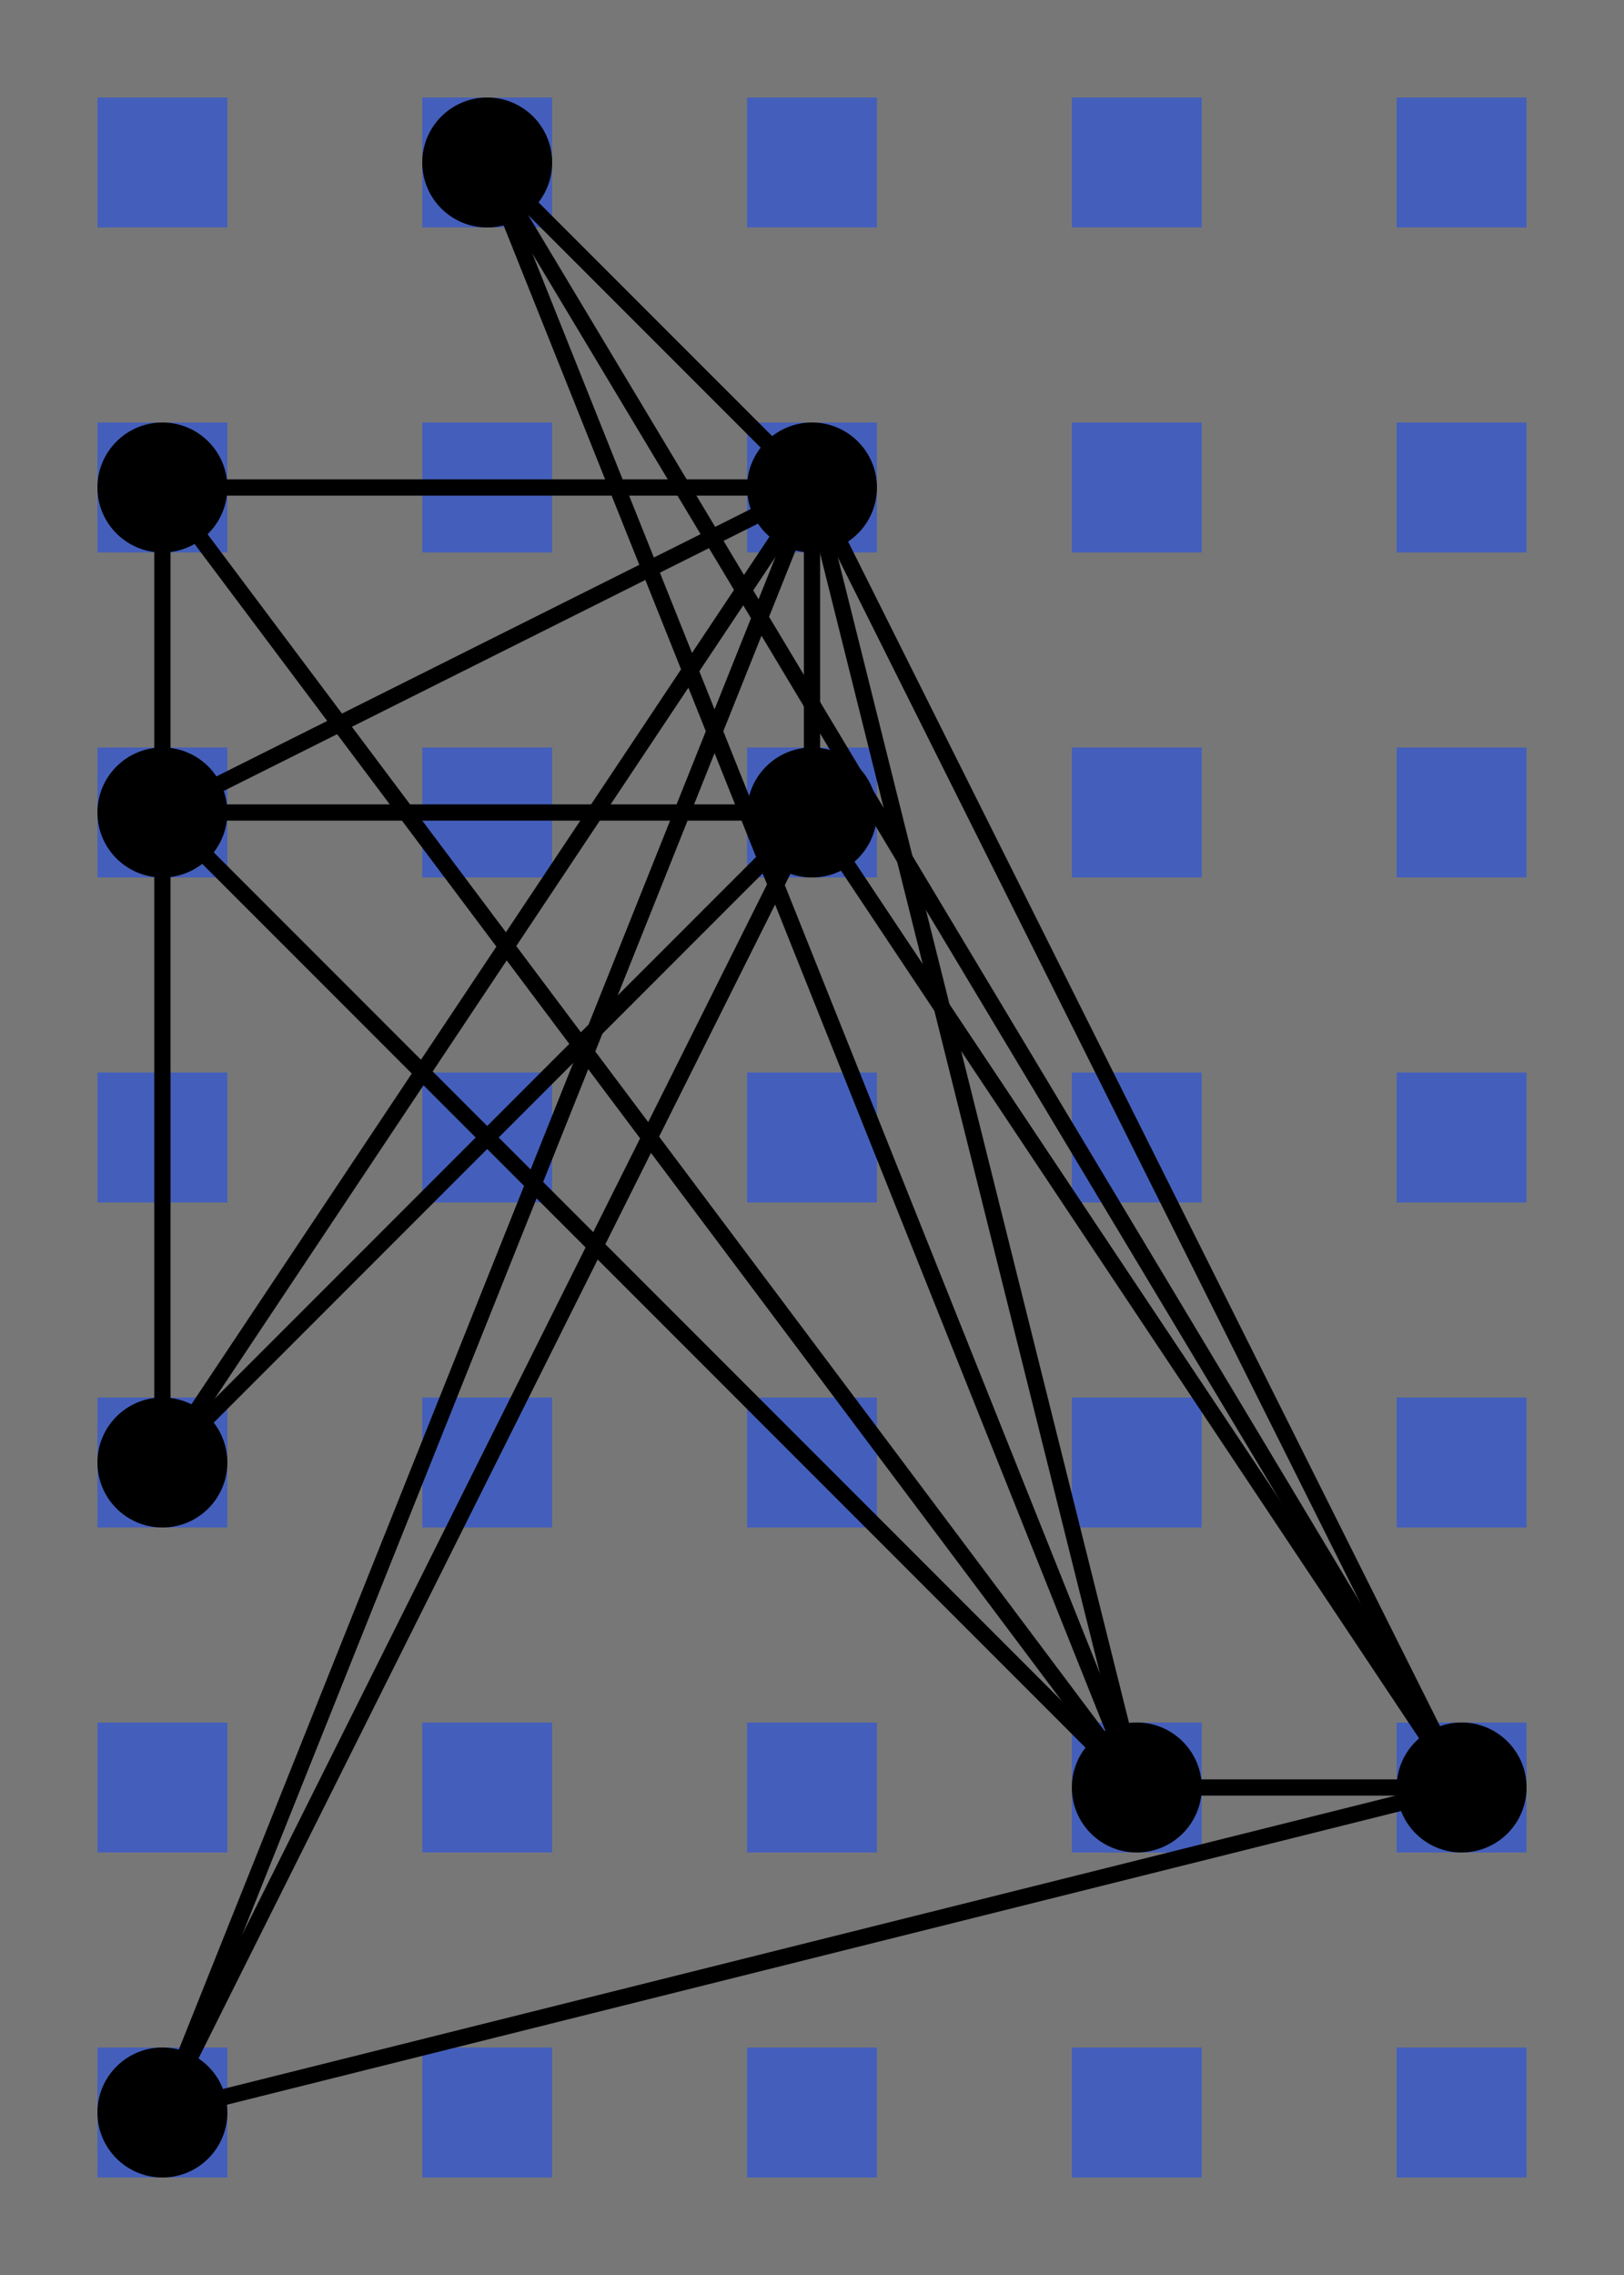 <?xml version="1.0" encoding="UTF-8"?>
<svg xmlns="http://www.w3.org/2000/svg" xmlns:xlink="http://www.w3.org/1999/xlink"
     width="200" height="280" viewBox="0 0 100 140">
<defs>
</defs>
<rect x="0" y="0" width="100" height="140" fill="#777" />
<rect x="6" y="126" width="8" height="8" fill="#1248ff" fill-opacity="0.5" />
<rect x="6" y="106" width="8" height="8" fill="#1248ff" fill-opacity="0.5" />
<rect x="6" y="86" width="8" height="8" fill="#1248ff" fill-opacity="0.5" />
<rect x="6" y="66" width="8" height="8" fill="#1248ff" fill-opacity="0.5" />
<rect x="6" y="46" width="8" height="8" fill="#1248ff" fill-opacity="0.5" />
<rect x="6" y="26" width="8" height="8" fill="#1248ff" fill-opacity="0.5" />
<rect x="6" y="6" width="8" height="8" fill="#1248ff" fill-opacity="0.5" />
<rect x="26" y="126" width="8" height="8" fill="#1248ff" fill-opacity="0.5" />
<rect x="26" y="106" width="8" height="8" fill="#1248ff" fill-opacity="0.5" />
<rect x="26" y="86" width="8" height="8" fill="#1248ff" fill-opacity="0.5" />
<rect x="26" y="66" width="8" height="8" fill="#1248ff" fill-opacity="0.5" />
<rect x="26" y="46" width="8" height="8" fill="#1248ff" fill-opacity="0.5" />
<rect x="26" y="26" width="8" height="8" fill="#1248ff" fill-opacity="0.5" />
<rect x="26" y="6" width="8" height="8" fill="#1248ff" fill-opacity="0.5" />
<rect x="46" y="126" width="8" height="8" fill="#1248ff" fill-opacity="0.5" />
<rect x="46" y="106" width="8" height="8" fill="#1248ff" fill-opacity="0.5" />
<rect x="46" y="86" width="8" height="8" fill="#1248ff" fill-opacity="0.5" />
<rect x="46" y="66" width="8" height="8" fill="#1248ff" fill-opacity="0.5" />
<rect x="46" y="46" width="8" height="8" fill="#1248ff" fill-opacity="0.5" />
<rect x="46" y="26" width="8" height="8" fill="#1248ff" fill-opacity="0.5" />
<rect x="46" y="6" width="8" height="8" fill="#1248ff" fill-opacity="0.5" />
<rect x="66" y="126" width="8" height="8" fill="#1248ff" fill-opacity="0.5" />
<rect x="66" y="106" width="8" height="8" fill="#1248ff" fill-opacity="0.5" />
<rect x="66" y="86" width="8" height="8" fill="#1248ff" fill-opacity="0.5" />
<rect x="66" y="66" width="8" height="8" fill="#1248ff" fill-opacity="0.5" />
<rect x="66" y="46" width="8" height="8" fill="#1248ff" fill-opacity="0.5" />
<rect x="66" y="26" width="8" height="8" fill="#1248ff" fill-opacity="0.5" />
<rect x="66" y="6" width="8" height="8" fill="#1248ff" fill-opacity="0.5" />
<rect x="86" y="126" width="8" height="8" fill="#1248ff" fill-opacity="0.5" />
<rect x="86" y="106" width="8" height="8" fill="#1248ff" fill-opacity="0.5" />
<rect x="86" y="86" width="8" height="8" fill="#1248ff" fill-opacity="0.5" />
<rect x="86" y="66" width="8" height="8" fill="#1248ff" fill-opacity="0.5" />
<rect x="86" y="46" width="8" height="8" fill="#1248ff" fill-opacity="0.5" />
<rect x="86" y="26" width="8" height="8" fill="#1248ff" fill-opacity="0.5" />
<rect x="86" y="6" width="8" height="8" fill="#1248ff" fill-opacity="0.5" />
<circle cx="10" cy="90" r="4" fill="black" />
<circle cx="10" cy="50" r="4" fill="black" />
<circle cx="10" cy="30" r="4" fill="black" />
<circle cx="50" cy="50" r="4" fill="black" />
<circle cx="50" cy="30" r="4" fill="black" />
<circle cx="70" cy="110" r="4" fill="black" />
<circle cx="10" cy="130" r="4" fill="black" />
<circle cx="90" cy="110" r="4" fill="black" />
<circle cx="30" cy="10" r="4" fill="black" />
<path d="M10,90 L10,50" fill="#eeee00" stroke="black" />
<path d="M10,90 L50,30" fill="#eeee00" stroke="black" />
<path d="M10,90 L50,50" fill="#eeee00" stroke="black" />
<path d="M10,50 L10,30" fill="#eeee00" stroke="black" />
<path d="M10,50 L70,110" fill="#eeee00" stroke="black" />
<path d="M10,50 L50,30" fill="#eeee00" stroke="black" />
<path d="M10,50 L50,50" fill="#eeee00" stroke="black" />
<path d="M10,30 L70,110" fill="#eeee00" stroke="black" />
<path d="M10,30 L50,30" fill="#eeee00" stroke="black" />
<path d="M50,50 L50,30" fill="#eeee00" stroke="black" />
<path d="M50,50 L90,110" fill="#eeee00" stroke="black" />
<path d="M50,50 L10,130" fill="#eeee00" stroke="black" />
<path d="M50,30 L70,110" fill="#eeee00" stroke="black" />
<path d="M50,30 L30,10" fill="#eeee00" stroke="black" />
<path d="M50,30 L90,110" fill="#eeee00" stroke="black" />
<path d="M50,30 L10,130" fill="#eeee00" stroke="black" />
<path d="M70,110 L30,10" fill="#eeee00" stroke="black" />
<path d="M70,110 L90,110" fill="#eeee00" stroke="black" />
<path d="M10,130 L90,110" fill="#eeee00" stroke="black" />
<path d="M90,110 L30,10" fill="#eeee00" stroke="black" />
</svg>